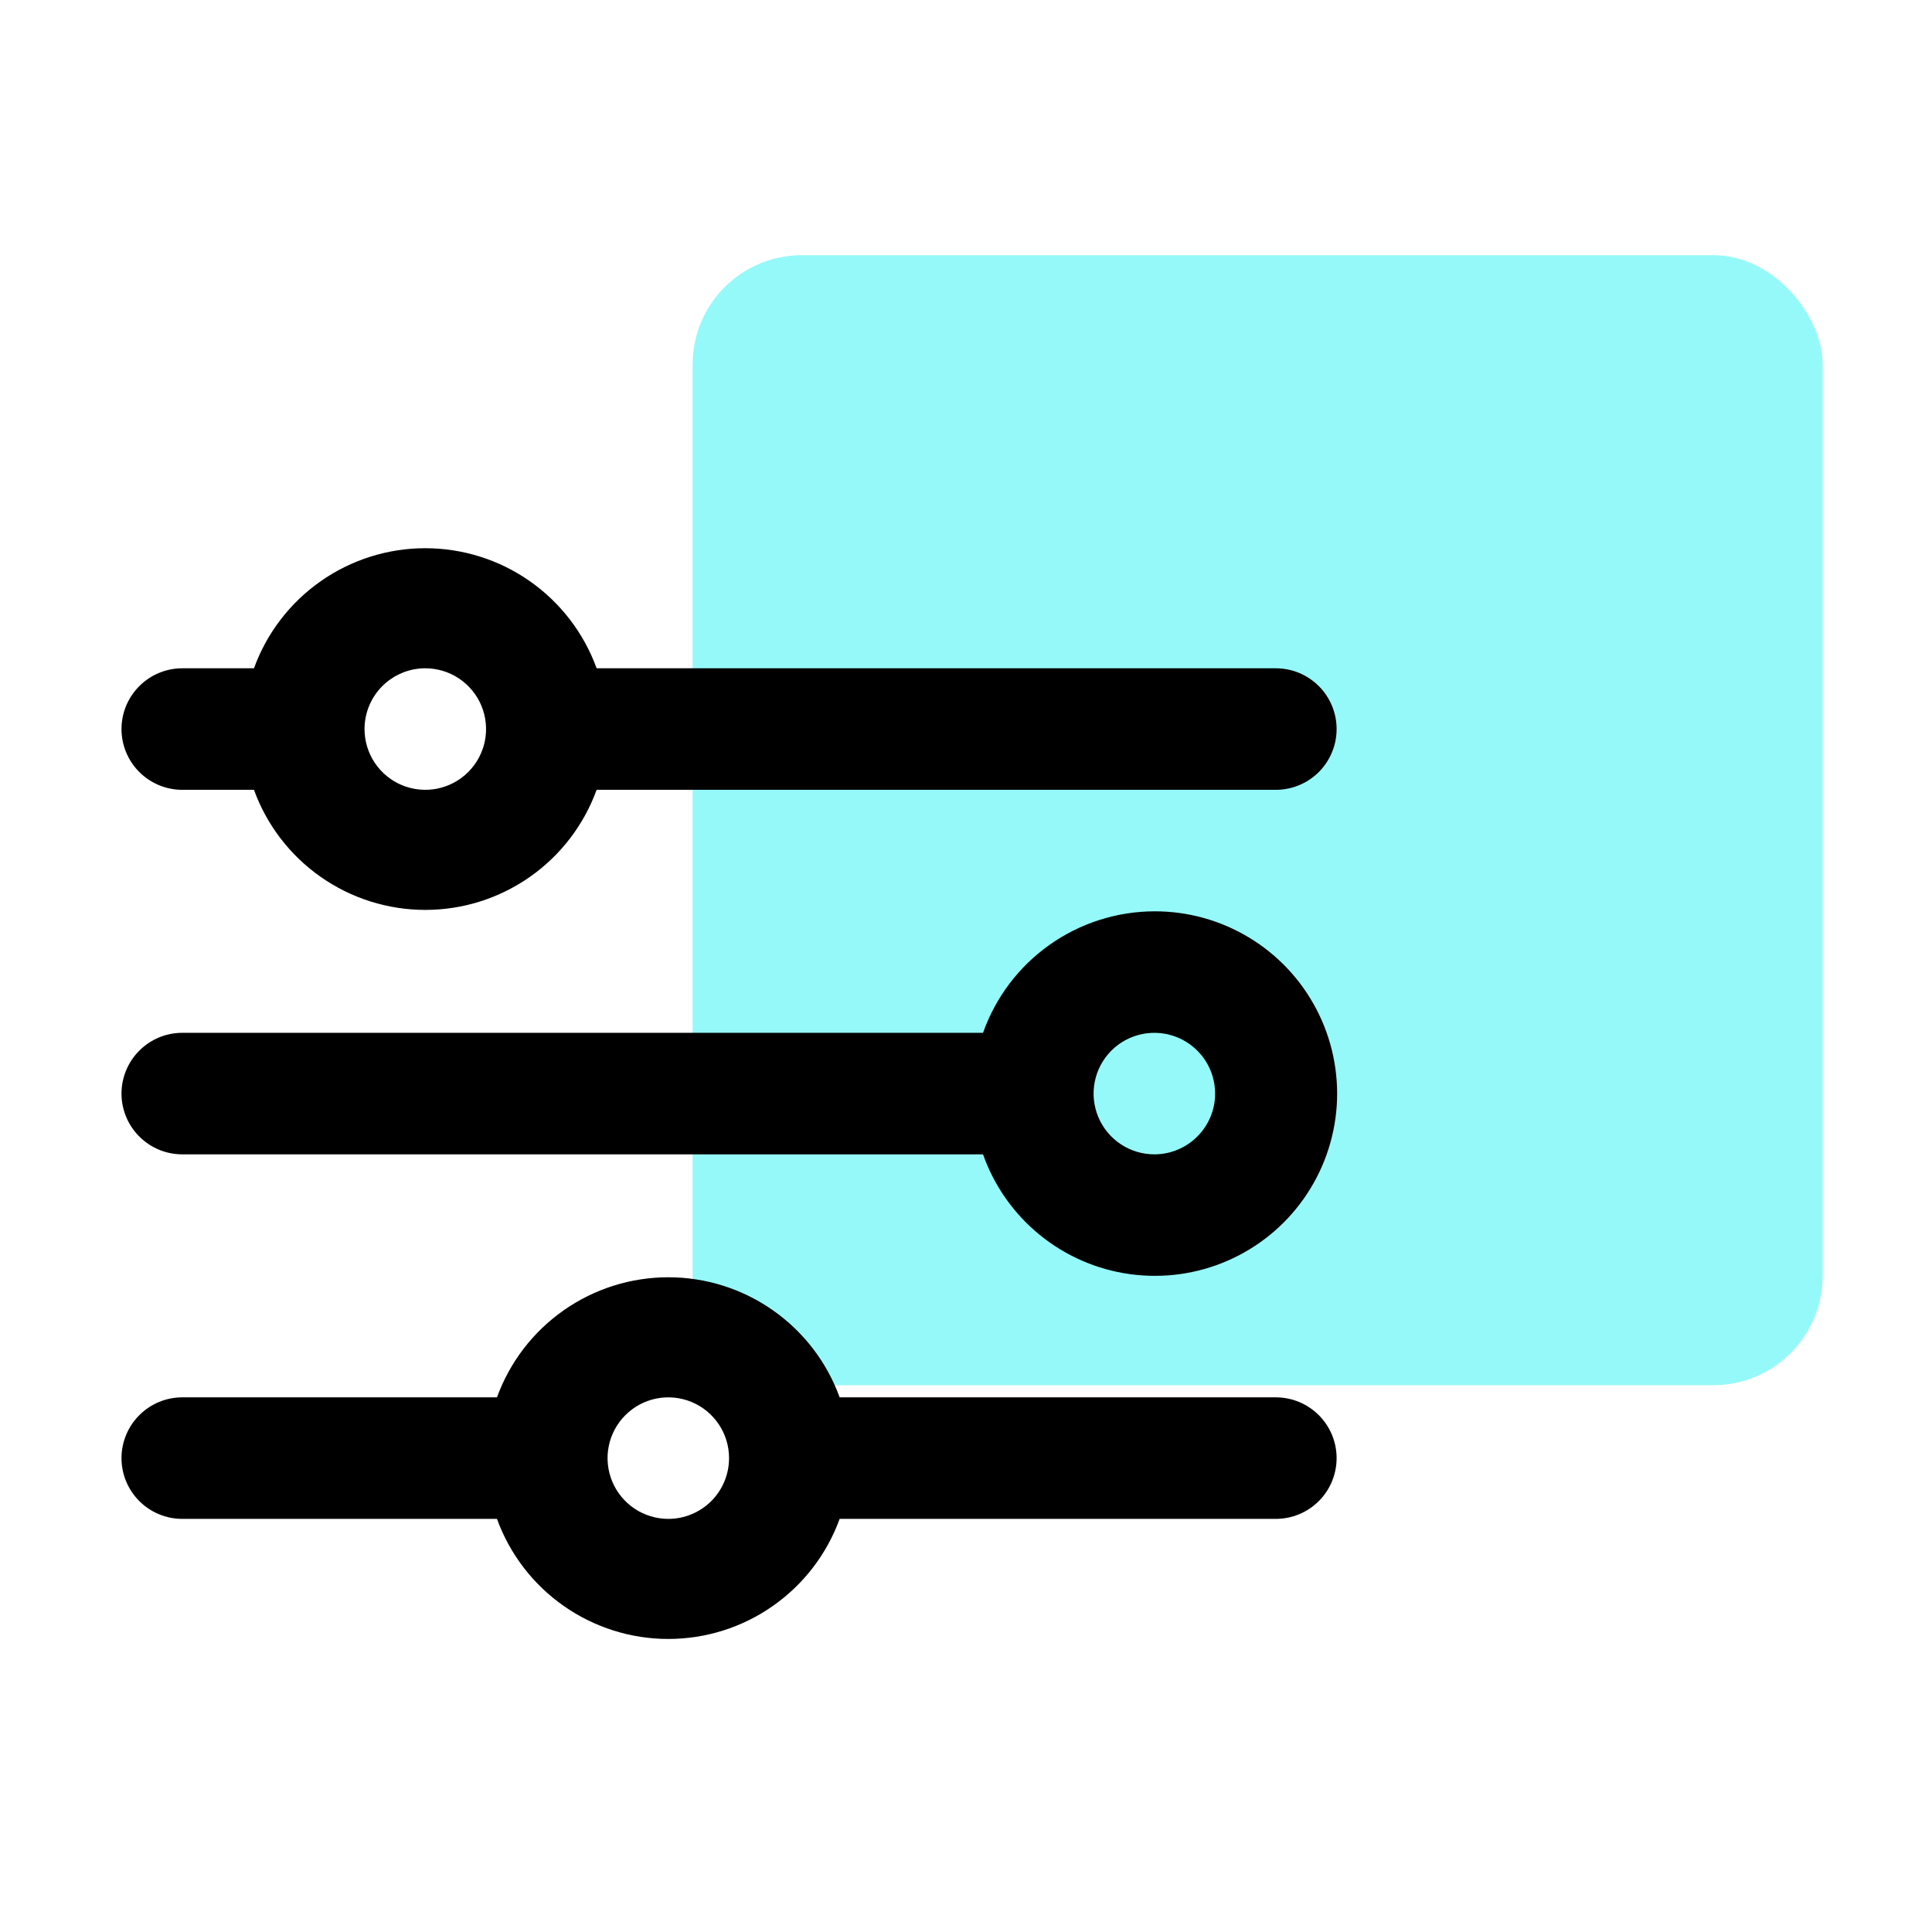 <svg width="53" height="53" viewBox="0 0 53 53" fill="none" xmlns="http://www.w3.org/2000/svg">
<rect x="19" y="7" width="31" height="31" rx="3" fill="#2DF4F4" fill-opacity="0.5"/>
<path d="M31.667 25C30.635 25.003 29.63 25.325 28.788 25.922C27.947 26.518 27.311 27.361 26.967 28.333H5C4.558 28.333 4.134 28.509 3.822 28.822C3.509 29.134 3.333 29.558 3.333 30C3.333 30.442 3.509 30.866 3.822 31.178C4.134 31.491 4.558 31.667 5 31.667H26.967C27.273 32.532 27.81 33.295 28.521 33.875C29.232 34.455 30.089 34.828 30.997 34.953C31.906 35.078 32.832 34.952 33.673 34.586C34.514 34.221 35.239 33.631 35.767 32.881C36.296 32.131 36.608 31.251 36.67 30.335C36.731 29.42 36.54 28.506 36.116 27.692C35.693 26.878 35.054 26.197 34.269 25.722C33.484 25.247 32.584 24.997 31.667 25ZM31.667 31.667C31.337 31.667 31.015 31.569 30.741 31.386C30.467 31.203 30.253 30.942 30.127 30.638C30.001 30.333 29.968 29.998 30.032 29.675C30.096 29.352 30.255 29.055 30.488 28.822C30.721 28.588 31.018 28.43 31.342 28.365C31.665 28.301 32 28.334 32.305 28.46C32.609 28.586 32.87 28.8 33.053 29.074C33.236 29.348 33.334 29.67 33.334 30C33.334 30.442 33.158 30.866 32.845 31.178C32.533 31.491 32.109 31.667 31.667 31.667Z" fill="black"/>
<path d="M5 21.667H6.967C7.317 22.632 7.956 23.466 8.797 24.055C9.638 24.645 10.64 24.961 11.667 24.961C12.694 24.961 13.696 24.645 14.537 24.055C15.377 23.466 16.017 22.632 16.367 21.667H35C35.442 21.667 35.866 21.491 36.179 21.179C36.491 20.866 36.667 20.442 36.667 20C36.667 19.558 36.491 19.134 36.179 18.822C35.866 18.509 35.442 18.333 35 18.333H16.367C16.017 17.368 15.377 16.534 14.537 15.945C13.696 15.355 12.694 15.039 11.667 15.039C10.64 15.039 9.638 15.355 8.797 15.945C7.956 16.534 7.317 17.368 6.967 18.333H5C4.558 18.333 4.134 18.509 3.822 18.822C3.509 19.134 3.333 19.558 3.333 20C3.333 20.442 3.509 20.866 3.822 21.179C4.134 21.491 4.558 21.667 5 21.667ZM11.667 18.333C11.996 18.333 12.319 18.431 12.593 18.614C12.867 18.797 13.081 19.058 13.207 19.362C13.333 19.667 13.366 20.002 13.302 20.325C13.237 20.649 13.078 20.945 12.845 21.179C12.612 21.412 12.315 21.57 11.992 21.635C11.669 21.699 11.334 21.666 11.029 21.54C10.725 21.414 10.464 21.2 10.281 20.926C10.098 20.652 10 20.33 10 20C10 19.558 10.176 19.134 10.488 18.822C10.801 18.509 11.225 18.333 11.667 18.333Z" fill="black"/>
<path d="M35 38.333H23.034C22.683 37.368 22.044 36.534 21.203 35.945C20.362 35.355 19.36 35.039 18.334 35.039C17.307 35.039 16.305 35.355 15.464 35.945C14.623 36.534 13.984 37.368 13.633 38.333H5C4.558 38.333 4.134 38.509 3.822 38.822C3.509 39.134 3.333 39.558 3.333 40C3.333 40.442 3.509 40.866 3.822 41.179C4.134 41.491 4.558 41.667 5 41.667H13.633C13.984 42.632 14.623 43.466 15.464 44.055C16.305 44.645 17.307 44.961 18.334 44.961C19.36 44.961 20.362 44.645 21.203 44.055C22.044 43.466 22.683 42.632 23.034 41.667H35C35.442 41.667 35.866 41.491 36.179 41.179C36.491 40.866 36.667 40.442 36.667 40C36.667 39.558 36.491 39.134 36.179 38.822C35.866 38.509 35.442 38.333 35 38.333ZM18.334 41.667C18.004 41.667 17.682 41.569 17.407 41.386C17.134 41.203 16.92 40.943 16.794 40.638C16.668 40.333 16.634 39.998 16.699 39.675C16.763 39.352 16.922 39.055 17.155 38.822C17.388 38.589 17.685 38.43 18.008 38.365C18.332 38.301 18.667 38.334 18.971 38.46C19.276 38.586 19.536 38.8 19.719 39.074C19.902 39.348 20 39.67 20 40C20 40.442 19.825 40.866 19.512 41.179C19.199 41.491 18.776 41.667 18.334 41.667Z" fill="black"/>
</svg>
